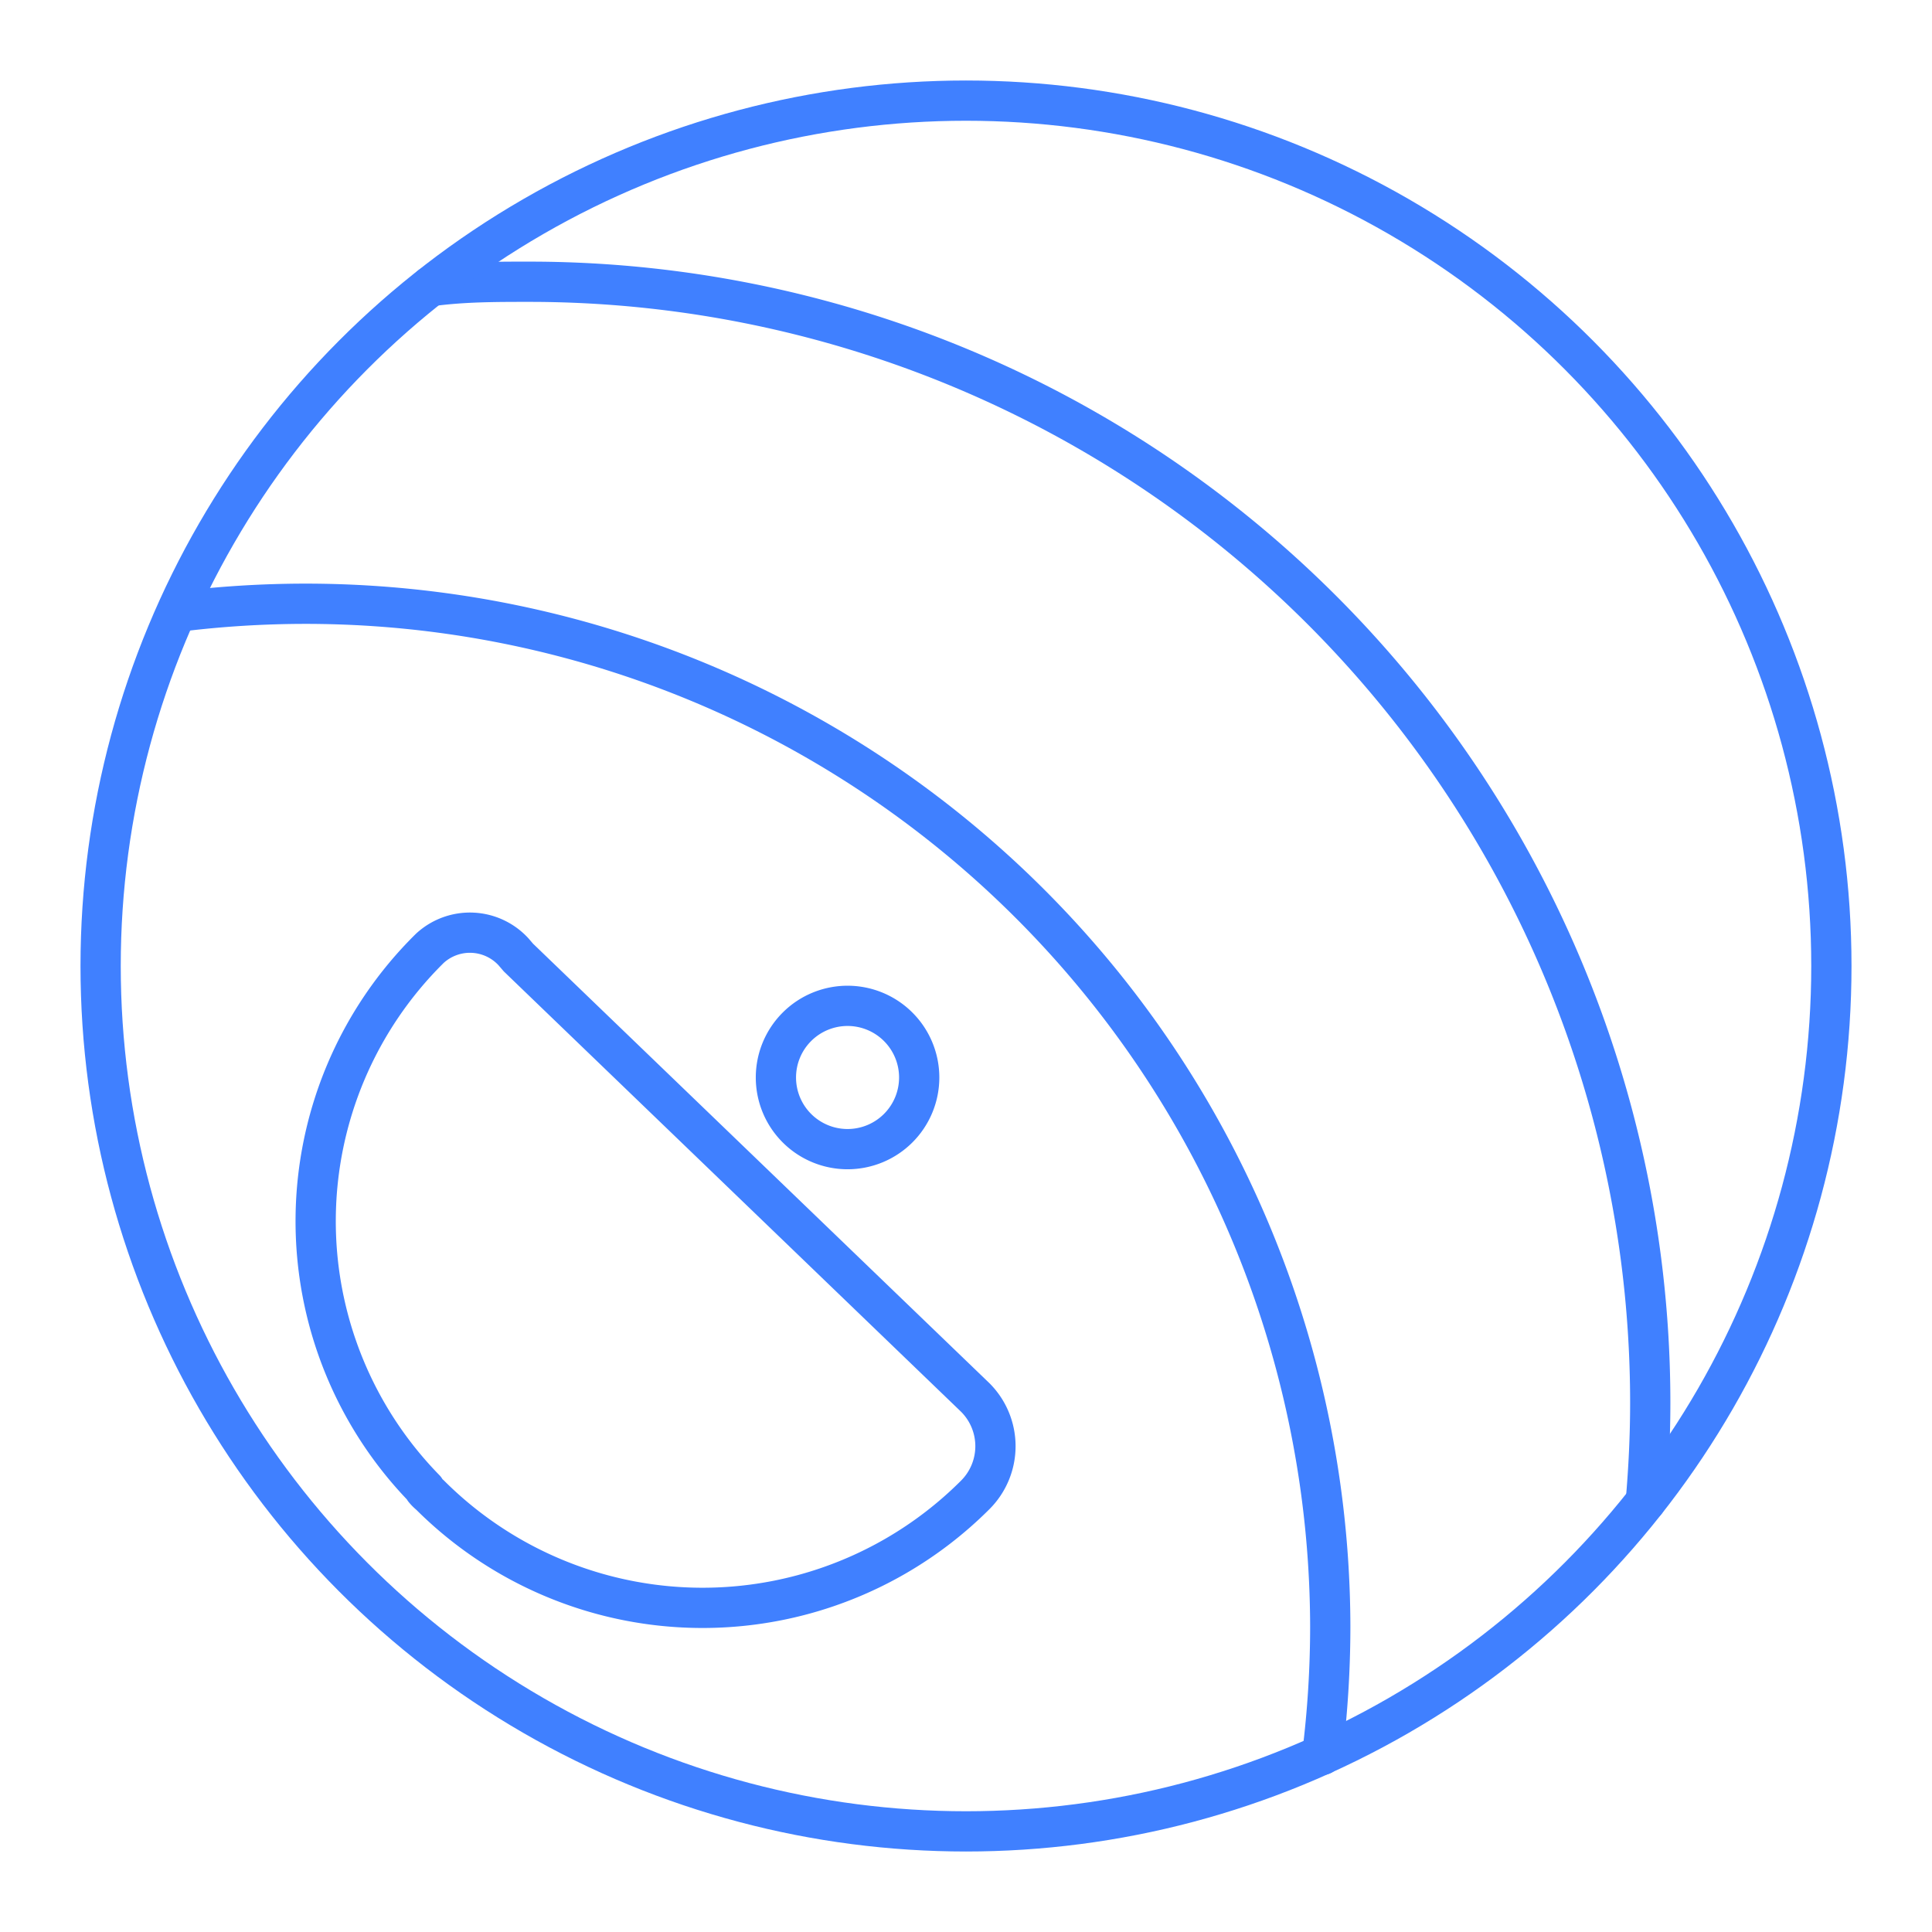 <svg id="Layer_2" data-name="Layer 2" xmlns="http://www.w3.org/2000/svg" viewBox="0 0 48 48"><defs><style>.cls-1{fill:none;stroke:#4080ff;stroke-linecap:round;stroke-linejoin:round;}</style></defs><path class="cls-1" d="M19.8,25.51a1.78,1.78,0,1,1,0,2.52,1.78,1.78,0,0,1,0-2.52ZM10.56,37a9.52,9.52,0,0,1,.12-13.44,1.47,1.47,0,0,1,2.08.09l.12.14L24.23,34.72a1.71,1.71,0,0,1,0,2.42,9.58,9.58,0,0,1-13.55,0,.93.93,0,0,1-.14-.14Z"/><path class="cls-1" d="M32.85,43.6a25.77,25.77,0,0,0,.2-3.19A25.46,25.46,0,0,0,7.59,15a25.77,25.77,0,0,0-3.19.2"/><path class="cls-1" d="M40.89,37.3c.07-.81.11-1.62.11-2.45A27.85,27.85,0,0,0,13.15,7c-.83,0-1.64,0-2.45.11"/><circle class="cls-1" cx="24" cy="24" r="21.5"/></svg>